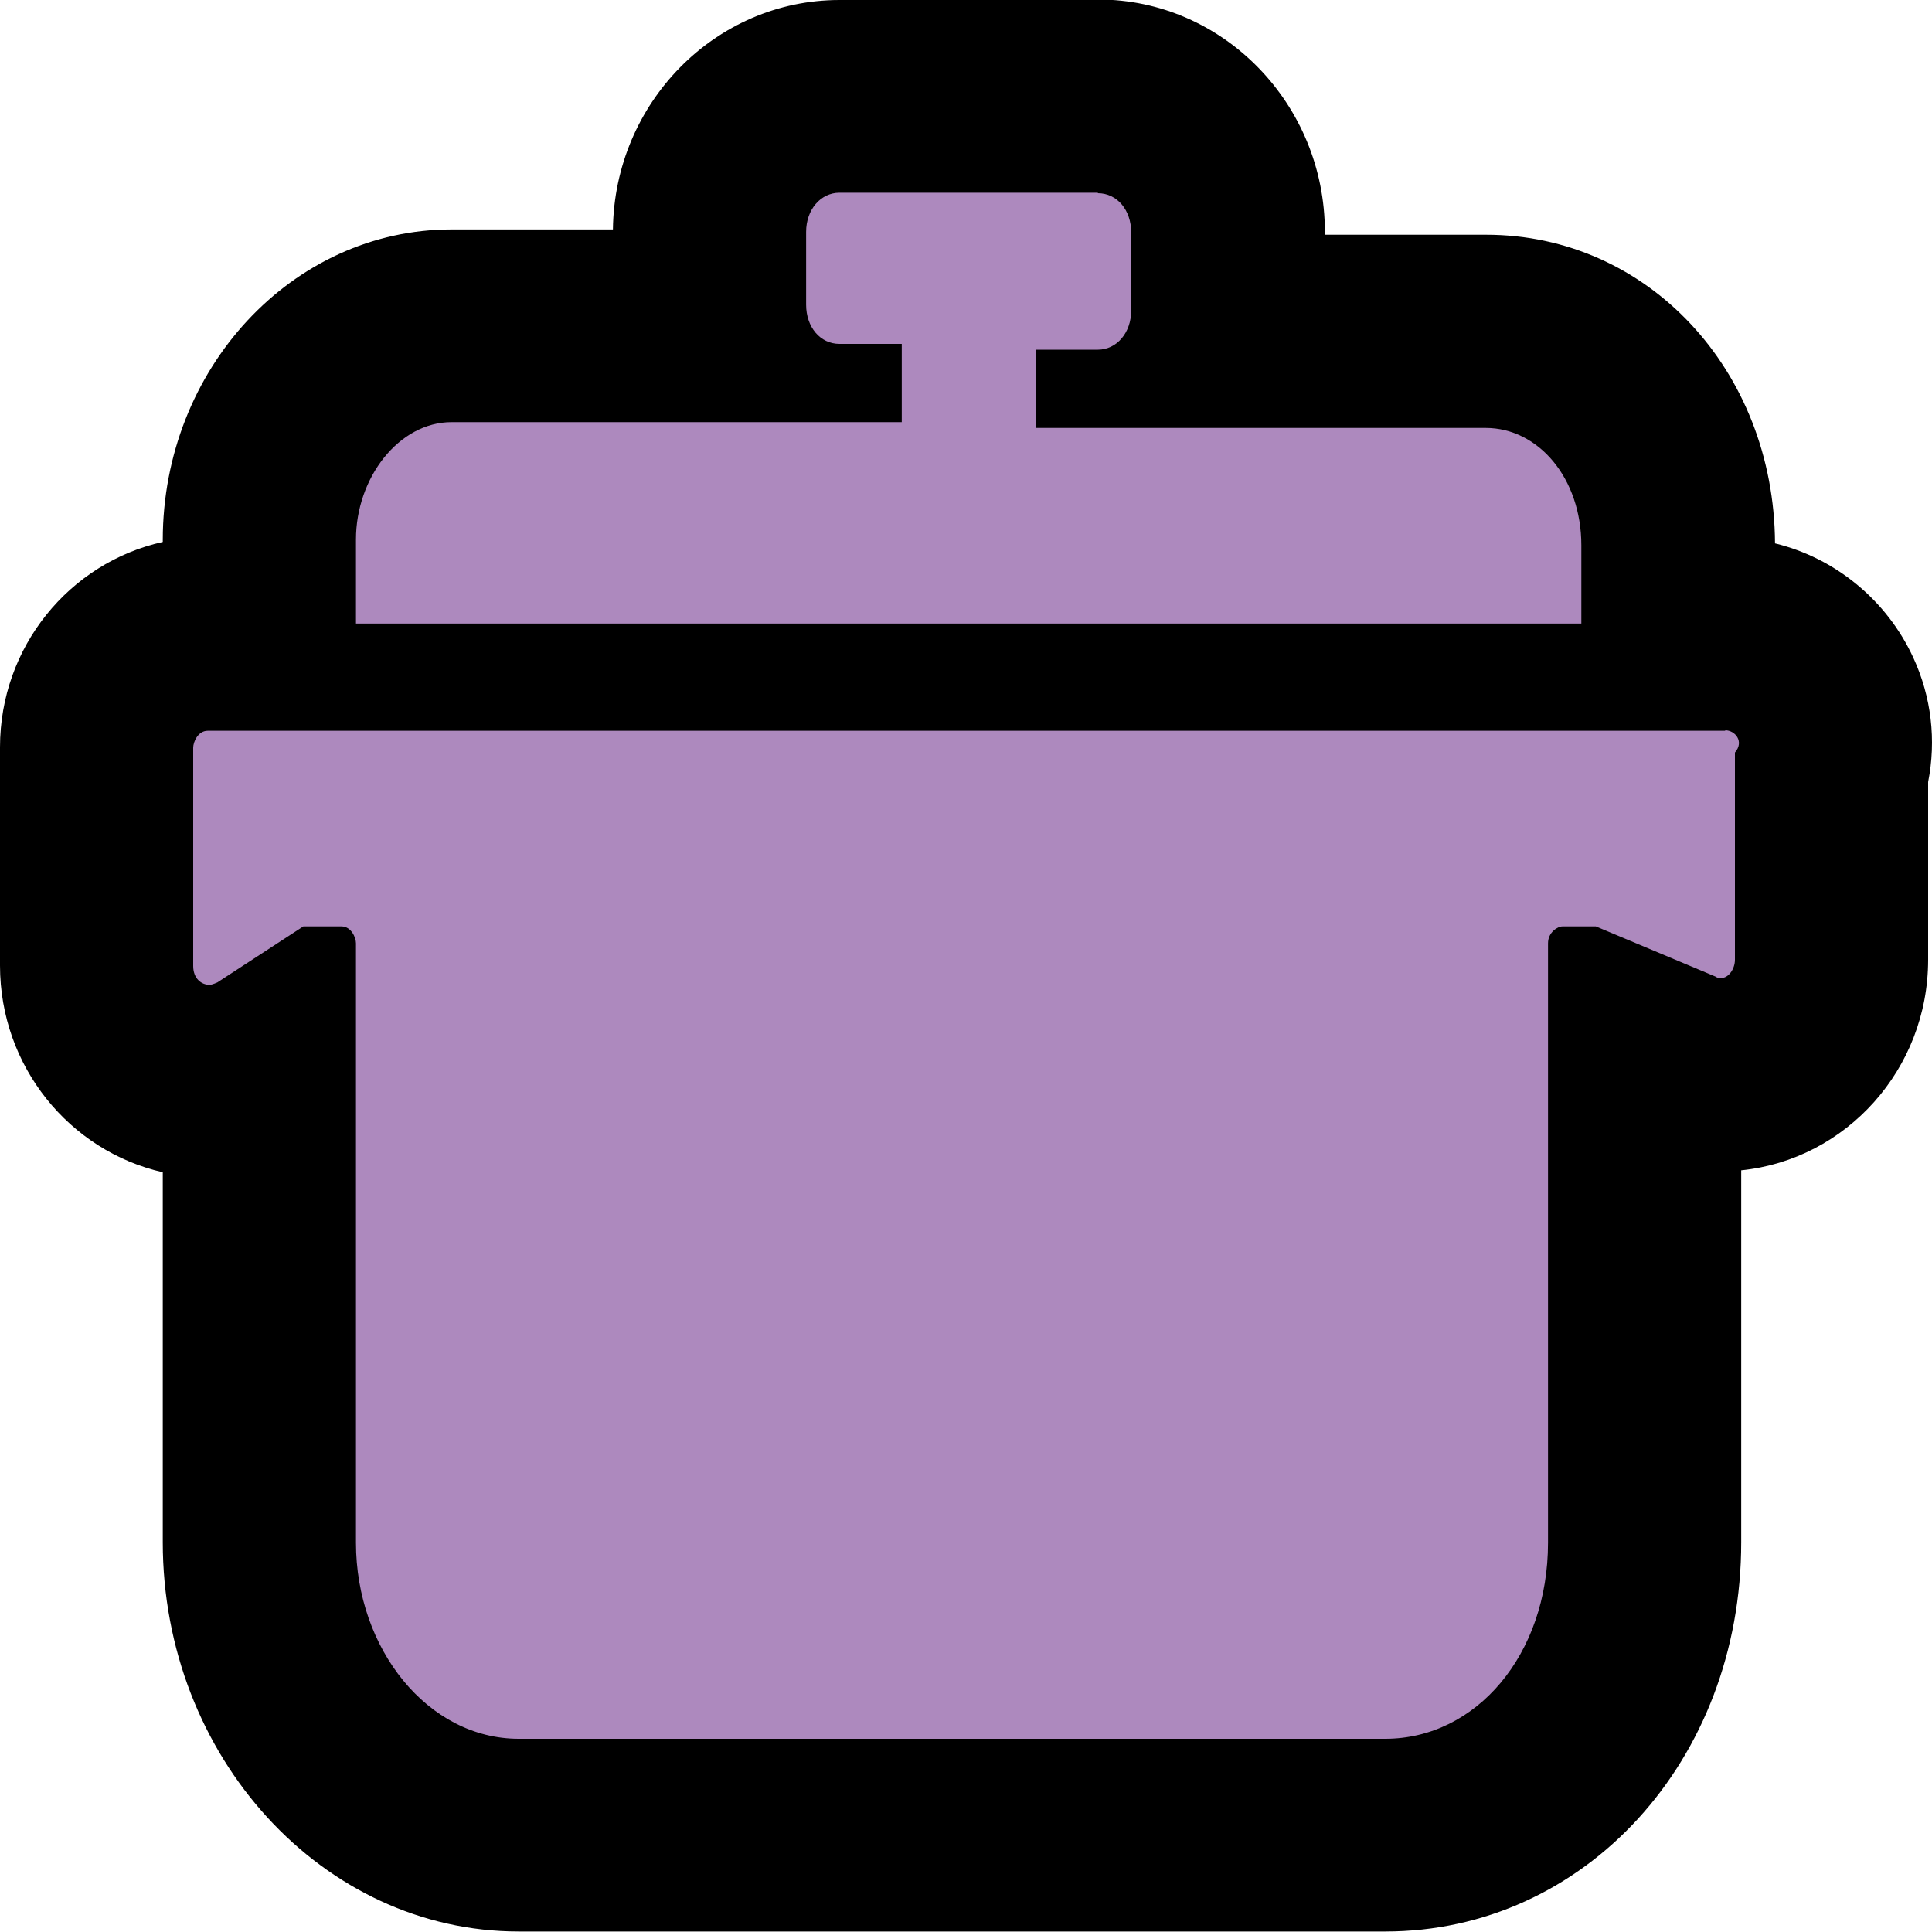 <?xml version="1.0" encoding="UTF-8"?>
<svg id="Layer_1" data-name="Layer 1" xmlns="http://www.w3.org/2000/svg" viewBox="0 0 40 40">
  <defs>
    <style>
      .cls-1 {
        fill: #ad89be;
      }
    </style>
  </defs>
  <path class="cls-1" d="m10.74,38c-2.96,0-5.37-2.72-5.37-6.06v-9.8s-.01,0-.02,0c-.34.16-.68.24-1.02.24-1.31,0-2.34-1.05-2.34-2.39v-4.52c0-1.13.88-2.35,2.3-2.35h1.08c0-.07-.01-.13-.01-.2v-1.74c0-2.45,1.79-4.44,3.98-4.44h5.37c-.02-.14-.03-.29-.03-.43v-1.51c0-1.58,1.18-2.81,2.69-2.81h5.35c1.51,0,2.69,1.23,2.69,2.81v1.62c0,.15-.01.29-.03.44h5.37c2.23,0,3.98,1.95,3.98,4.43v1.62c0,.07,0,.14-.01.2h.98c.89,0,1.7.52,2.07,1.33.23.5.27,1.04.12,1.54v3.88c0,1.31-1.03,2.38-2.29,2.38-.41,0-.75-.11-1.01-.24l-.57-.24v10.16c0,3.4-2.36,6.06-5.37,6.06H10.74Z"/>
  <path d="m22.73,4c.4,0,.69.35.69.81v1.62c0,.46-.3.81-.69.81h-1.29v1.62h9.32c1.09,0,1.98,1.04,1.98,2.43v1.62H7.37v-1.74c0-1.28.89-2.43,1.98-2.43h9.32v-1.62h-1.29c-.4,0-.69-.35-.69-.81v-1.51c0-.46.3-.81.69-.81h5.35m12.99,11.13c.2,0,.4.23.2.46v4.29c0,.19-.13.38-.29.38-.04,0-.07,0-.11-.03l-2.48-1.04h-.69c-.1,0-.3.12-.3.35v12.41c0,2.32-1.49,4.06-3.37,4.06H10.74c-1.88,0-3.37-1.86-3.37-4.06v-12.41c0-.12-.1-.35-.3-.35h-.79l-1.78,1.16s-.11.05-.16.05c-.17,0-.34-.13-.34-.39v-4.52c0-.12.1-.35.3-.35h31.42M22.73,0h-5.35c-2.57,0-4.66,2.13-4.69,4.75h-3.34c-3.3,0-5.98,2.89-5.98,6.43v.04c-1.93.43-3.37,2.17-3.37,4.25v4.52c0,2.09,1.44,3.84,3.37,4.28v7.66c0,4.44,3.31,8.06,7.37,8.06h17.94c4.13,0,7.37-3.54,7.37-8.06v-7.7c2.17-.22,3.87-2.09,3.87-4.36v-3.68c.17-.86.07-1.76-.31-2.58-.55-1.19-1.62-2.06-2.86-2.36-.02-3.59-2.64-6.39-5.98-6.39h-3.34v-.06c0-2.65-2.11-4.81-4.69-4.81h0Z"/>
</svg>